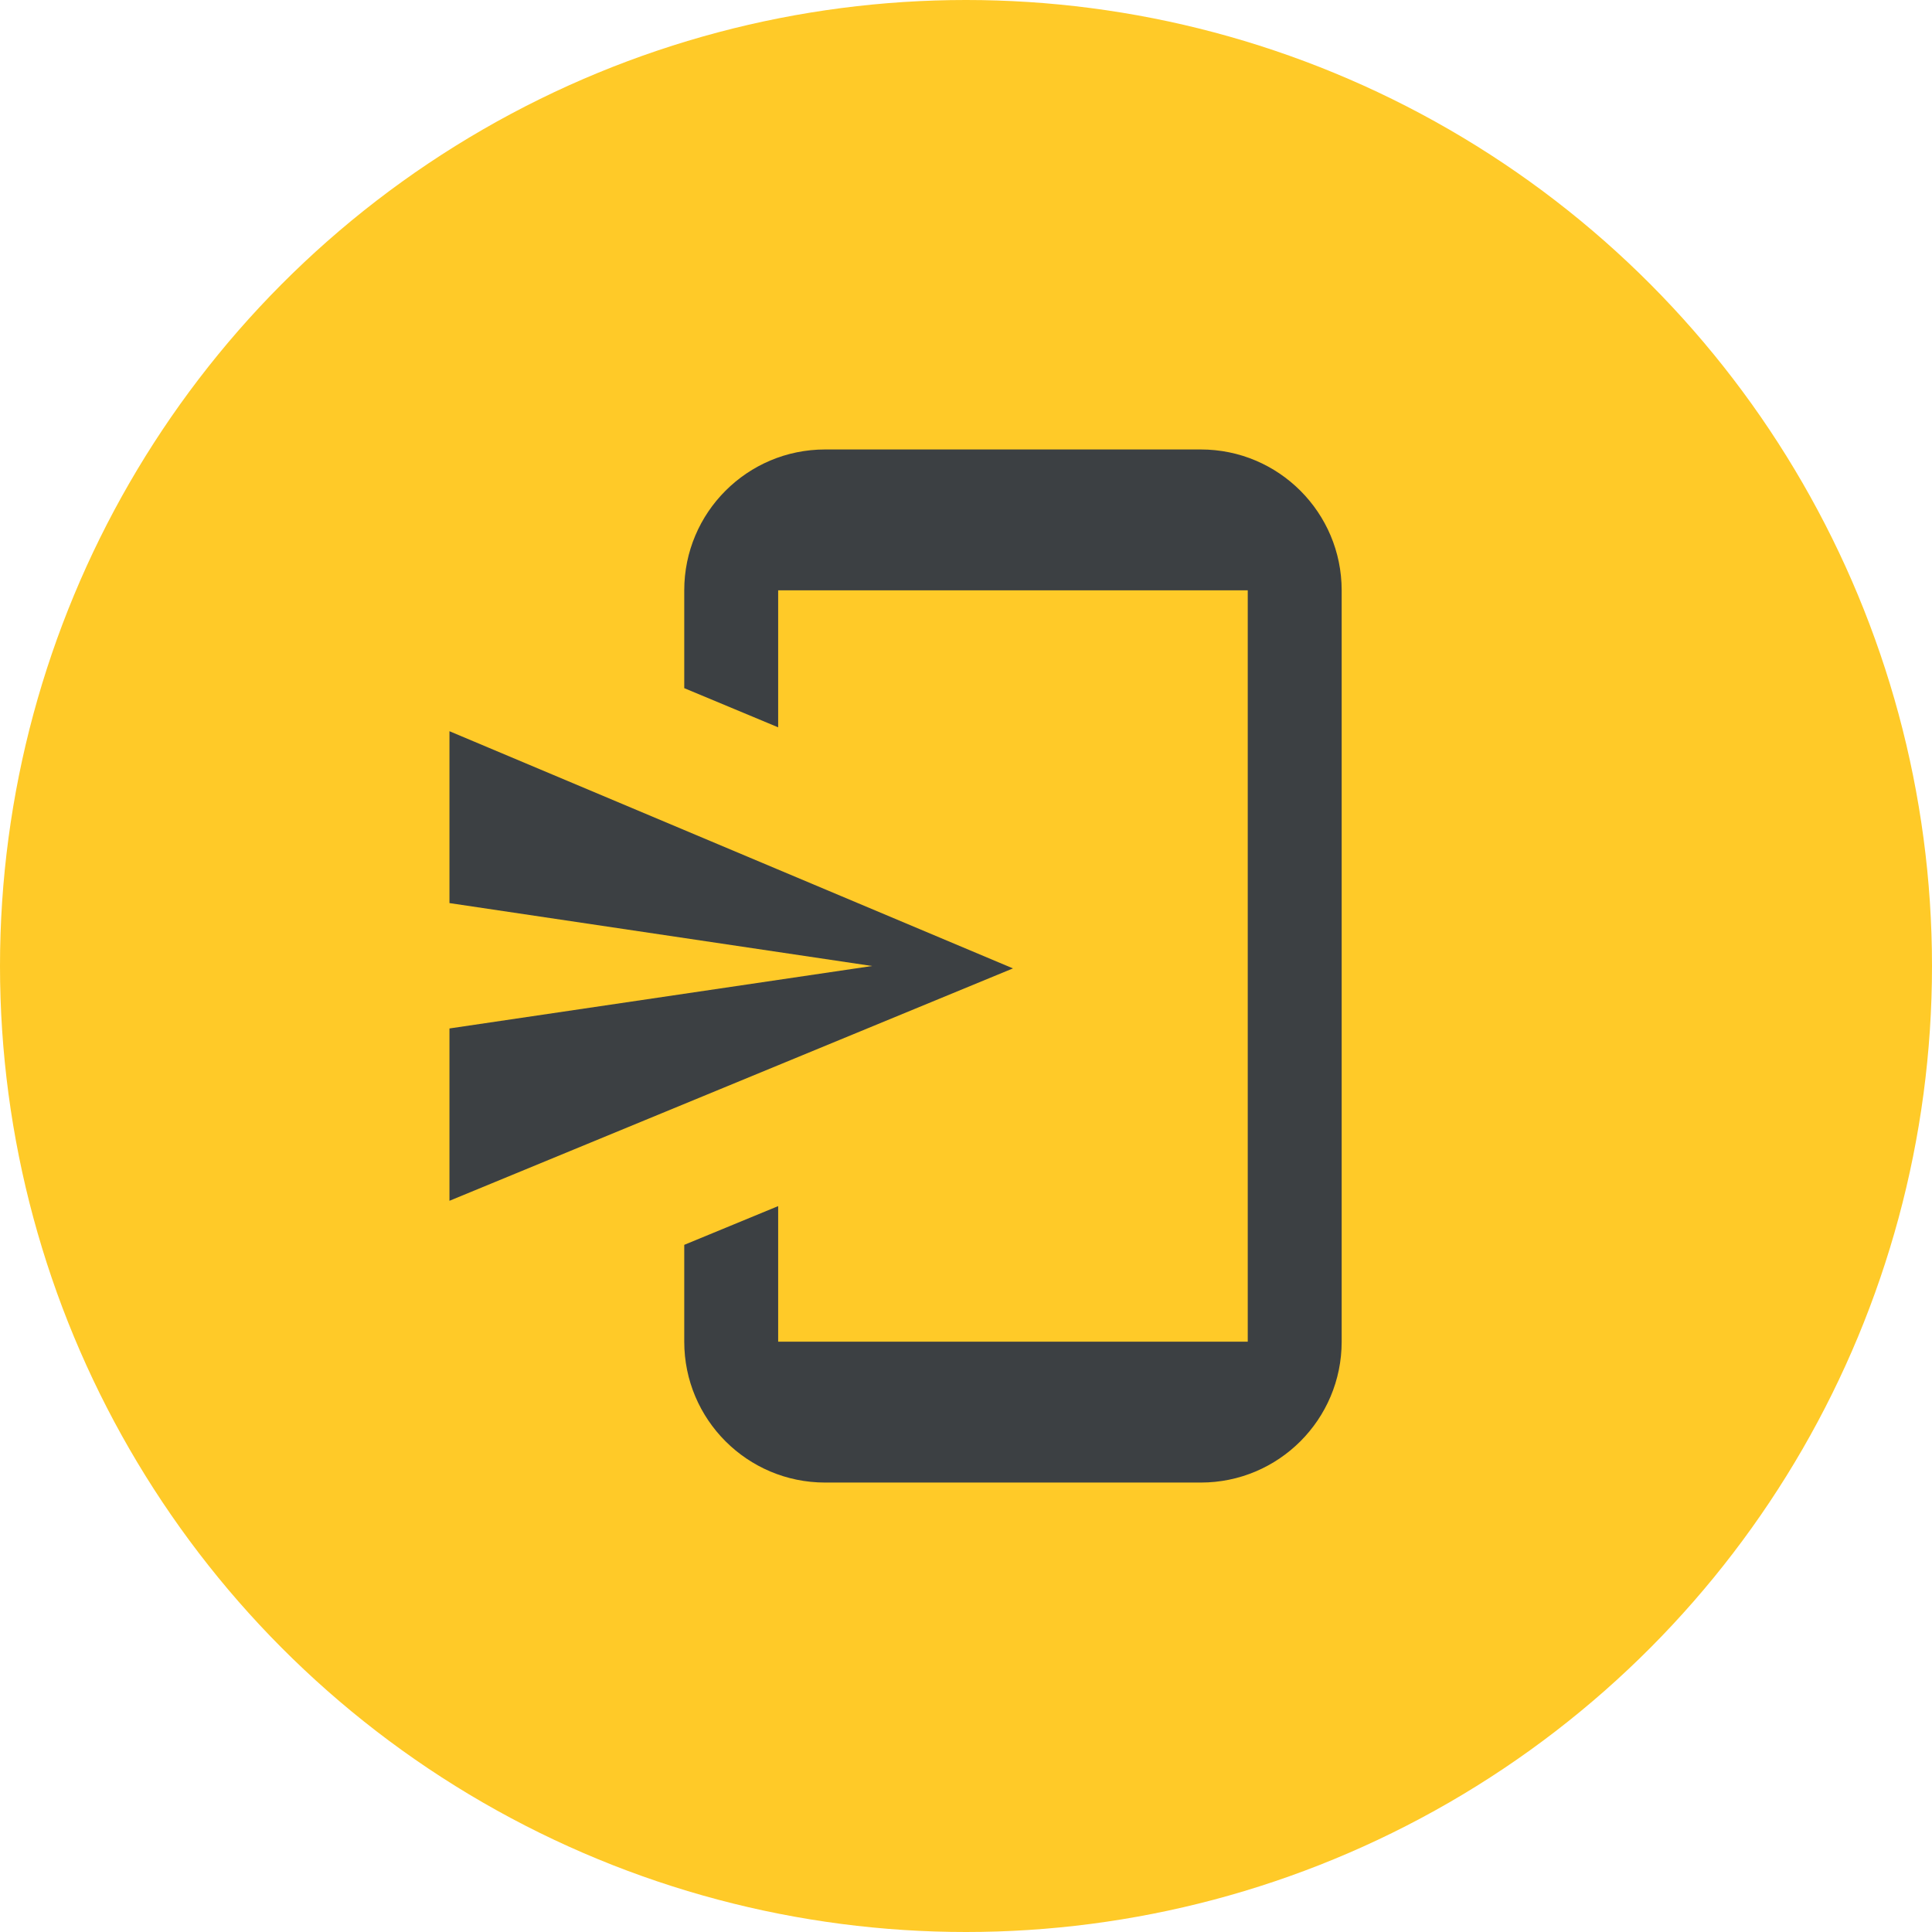 <svg version="1.1" xmlns="http://www.w3.org/2000/svg" xmlns:xlink="http://www.w3.org/1999/xlink" width="192" height="192" viewBox="0 0 192 192">
  <g fill="none" stroke="none" stroke-width="1" stroke-linecap="butt" stroke-linejoin="miter" stroke-dasharray="" stroke-dashoffset="0">
    <rect x="0" y="0" width="192" height="192" fill="none" fill-rule="nonzero"/>
    <circle cx="96" cy="96" r="96" fill="#ffca28" fill-rule="nonzero"/>
    <g fill="#3c4043" fill-rule="evenodd">
      <path d="M68,123.711l9.333,-3.85v13.473h46.667v-74.667h-46.667v13.613l-9.333,-3.892v-9.721c0,-7.732 6.268,-14 14,-14h37.333c7.732,0 14,6.268 14,14v74.667c0,7.732 -6.268,14 -14,14h-37.333c-7.732,0 -14,-6.268 -14,-14zM44.667,102.207l42,-6.207l-42,-6.253v-17.08l56,23.571l-56,23.095z"/>
    </g>
  </g>
</svg>
